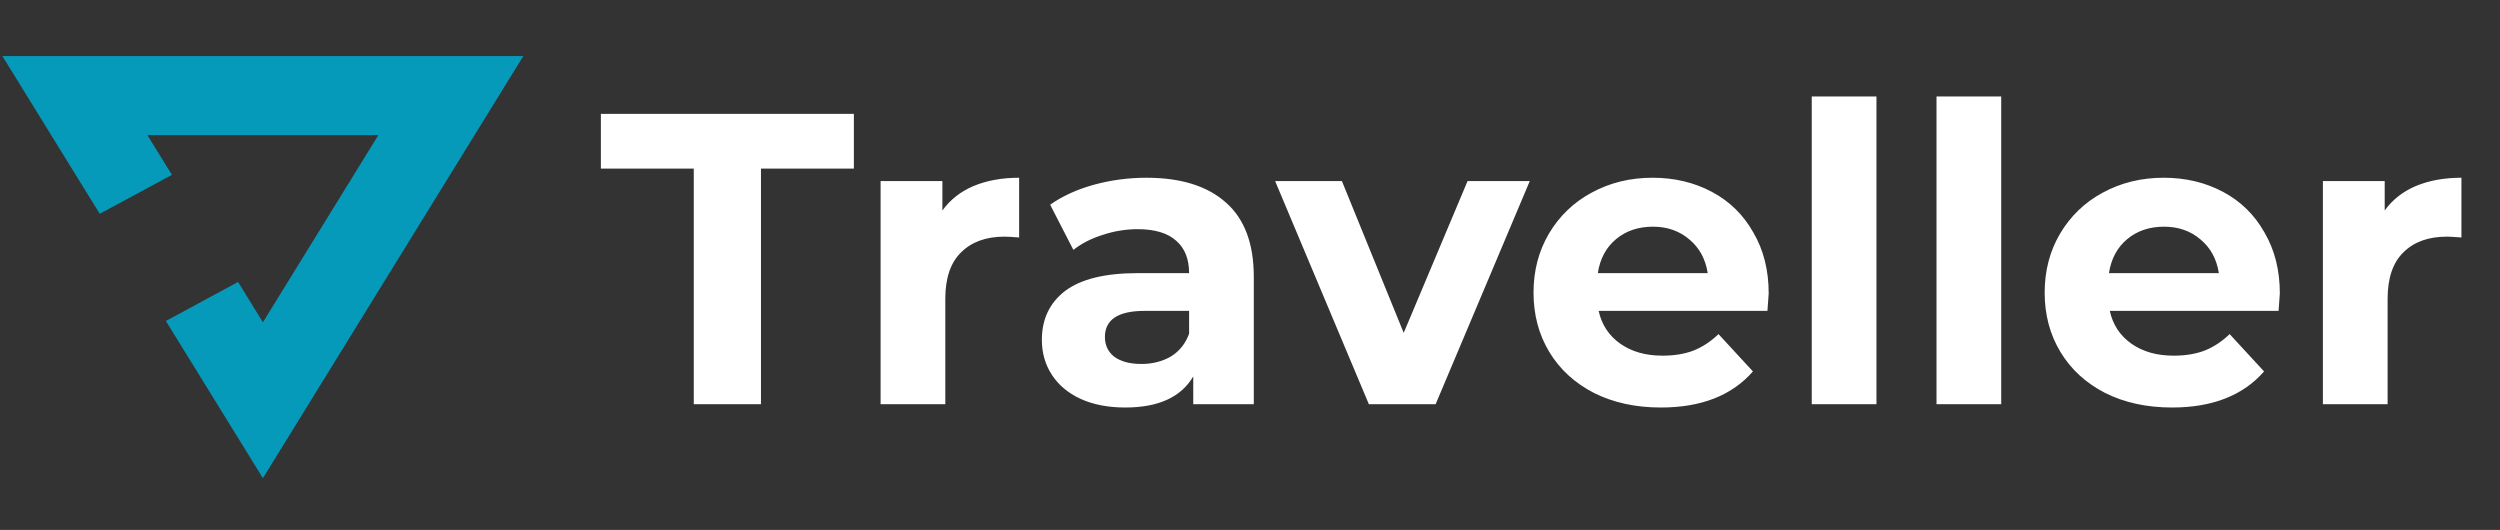 <svg width="217" height="46" viewBox="0 0 217 46" fill="none" xmlns="http://www.w3.org/2000/svg">
<rect x="0" y="0" width="217" height="46" fill="#333333" stroke="none"/>
<path d="M60.22 14.636H52.156V9.884H74.116V14.636H66.052V35.084H60.22V14.636ZM81.8 18.272C82.472 17.336 83.372 16.628 84.5 16.148C85.652 15.668 86.972 15.428 88.46 15.428V20.612C87.836 20.564 87.416 20.54 87.2 20.54C85.592 20.54 84.332 20.996 83.42 21.908C82.508 22.796 82.052 24.14 82.052 25.94V35.084H76.436V15.716H81.8V18.272ZM99.506 15.428C102.506 15.428 104.81 16.148 106.418 17.588C108.026 19.004 108.83 21.152 108.83 24.032V35.084H103.574V32.672C102.518 34.472 100.55 35.372 97.67 35.372C96.182 35.372 94.886 35.12 93.782 34.616C92.702 34.112 91.874 33.416 91.298 32.528C90.722 31.64 90.434 30.632 90.434 29.504C90.434 27.704 91.106 26.288 92.45 25.256C93.818 24.224 95.918 23.708 98.75 23.708H103.214C103.214 22.484 102.842 21.548 102.098 20.9C101.354 20.228 100.238 19.892 98.75 19.892C97.718 19.892 96.698 20.06 95.69 20.396C94.706 20.708 93.866 21.14 93.17 21.692L91.154 17.768C92.21 17.024 93.47 16.448 94.934 16.04C96.422 15.632 97.946 15.428 99.506 15.428ZM99.074 31.592C100.034 31.592 100.886 31.376 101.63 30.944C102.374 30.488 102.902 29.828 103.214 28.964V26.984H99.362C97.058 26.984 95.906 27.74 95.906 29.252C95.906 29.972 96.182 30.548 96.734 30.98C97.31 31.388 98.09 31.592 99.074 31.592ZM132.785 15.716L124.613 35.084H118.817L110.681 15.716H116.477L121.841 28.892L127.385 15.716H132.785ZM153.522 25.472C153.522 25.544 153.486 26.048 153.414 26.984H138.762C139.026 28.184 139.65 29.132 140.634 29.828C141.618 30.524 142.842 30.872 144.306 30.872C145.314 30.872 146.202 30.728 146.97 30.44C147.762 30.128 148.494 29.648 149.166 29L152.154 32.24C150.33 34.328 147.666 35.372 144.162 35.372C141.978 35.372 140.046 34.952 138.366 34.112C136.686 33.248 135.39 32.06 134.478 30.548C133.566 29.036 133.11 27.32 133.11 25.4C133.11 23.504 133.554 21.8 134.442 20.288C135.354 18.752 136.59 17.564 138.15 16.724C139.734 15.86 141.498 15.428 143.442 15.428C145.338 15.428 147.054 15.836 148.59 16.652C150.126 17.468 151.326 18.644 152.19 20.18C153.078 21.692 153.522 23.456 153.522 25.472ZM143.478 19.676C142.206 19.676 141.138 20.036 140.274 20.756C139.41 21.476 138.882 22.46 138.69 23.708H148.23C148.038 22.484 147.51 21.512 146.646 20.792C145.782 20.048 144.726 19.676 143.478 19.676ZM157.26 8.372H162.876V35.084H157.26V8.372ZM168.089 8.372H173.705V35.084H168.089V8.372ZM197.889 25.472C197.889 25.544 197.853 26.048 197.781 26.984H183.129C183.393 28.184 184.017 29.132 185.001 29.828C185.985 30.524 187.209 30.872 188.673 30.872C189.681 30.872 190.569 30.728 191.337 30.44C192.129 30.128 192.861 29.648 193.533 29L196.521 32.24C194.697 34.328 192.033 35.372 188.529 35.372C186.345 35.372 184.413 34.952 182.733 34.112C181.053 33.248 179.757 32.06 178.845 30.548C177.933 29.036 177.477 27.32 177.477 25.4C177.477 23.504 177.921 21.8 178.809 20.288C179.721 18.752 180.957 17.564 182.517 16.724C184.101 15.86 185.865 15.428 187.809 15.428C189.705 15.428 191.421 15.836 192.957 16.652C194.493 17.468 195.693 18.644 196.557 20.18C197.445 21.692 197.889 23.456 197.889 25.472ZM187.845 19.676C186.573 19.676 185.505 20.036 184.641 20.756C183.777 21.476 183.249 22.46 183.057 23.708H192.597C192.405 22.484 191.877 21.512 191.013 20.792C190.149 20.048 189.093 19.676 187.845 19.676ZM206.992 18.272C207.664 17.336 208.564 16.628 209.692 16.148C210.844 15.668 212.164 15.428 213.652 15.428V20.612C213.028 20.564 212.608 20.54 212.392 20.54C210.784 20.54 209.524 20.996 208.612 21.908C207.7 22.796 207.244 24.14 207.244 25.94V35.084H201.628V15.716H206.992V18.272Z" fill="white"/>
<path d="M8.588 17.493L8.836 17.894L9.251 17.67L13.752 15.241L14.218 14.99L13.94 14.539L11.898 11.232H33.735L22.82 28.926L20.733 25.54L20.485 25.138L20.07 25.363L15.569 27.799L15.103 28.05L15.381 28.501L22.395 39.864L22.82 40.554L23.246 39.864L44.058 6.129L44.529 5.367H43.633H2H1.104L1.575 6.13L8.588 17.493Z" fill="#069ABA" stroke="#069ABA"/>
</svg>
